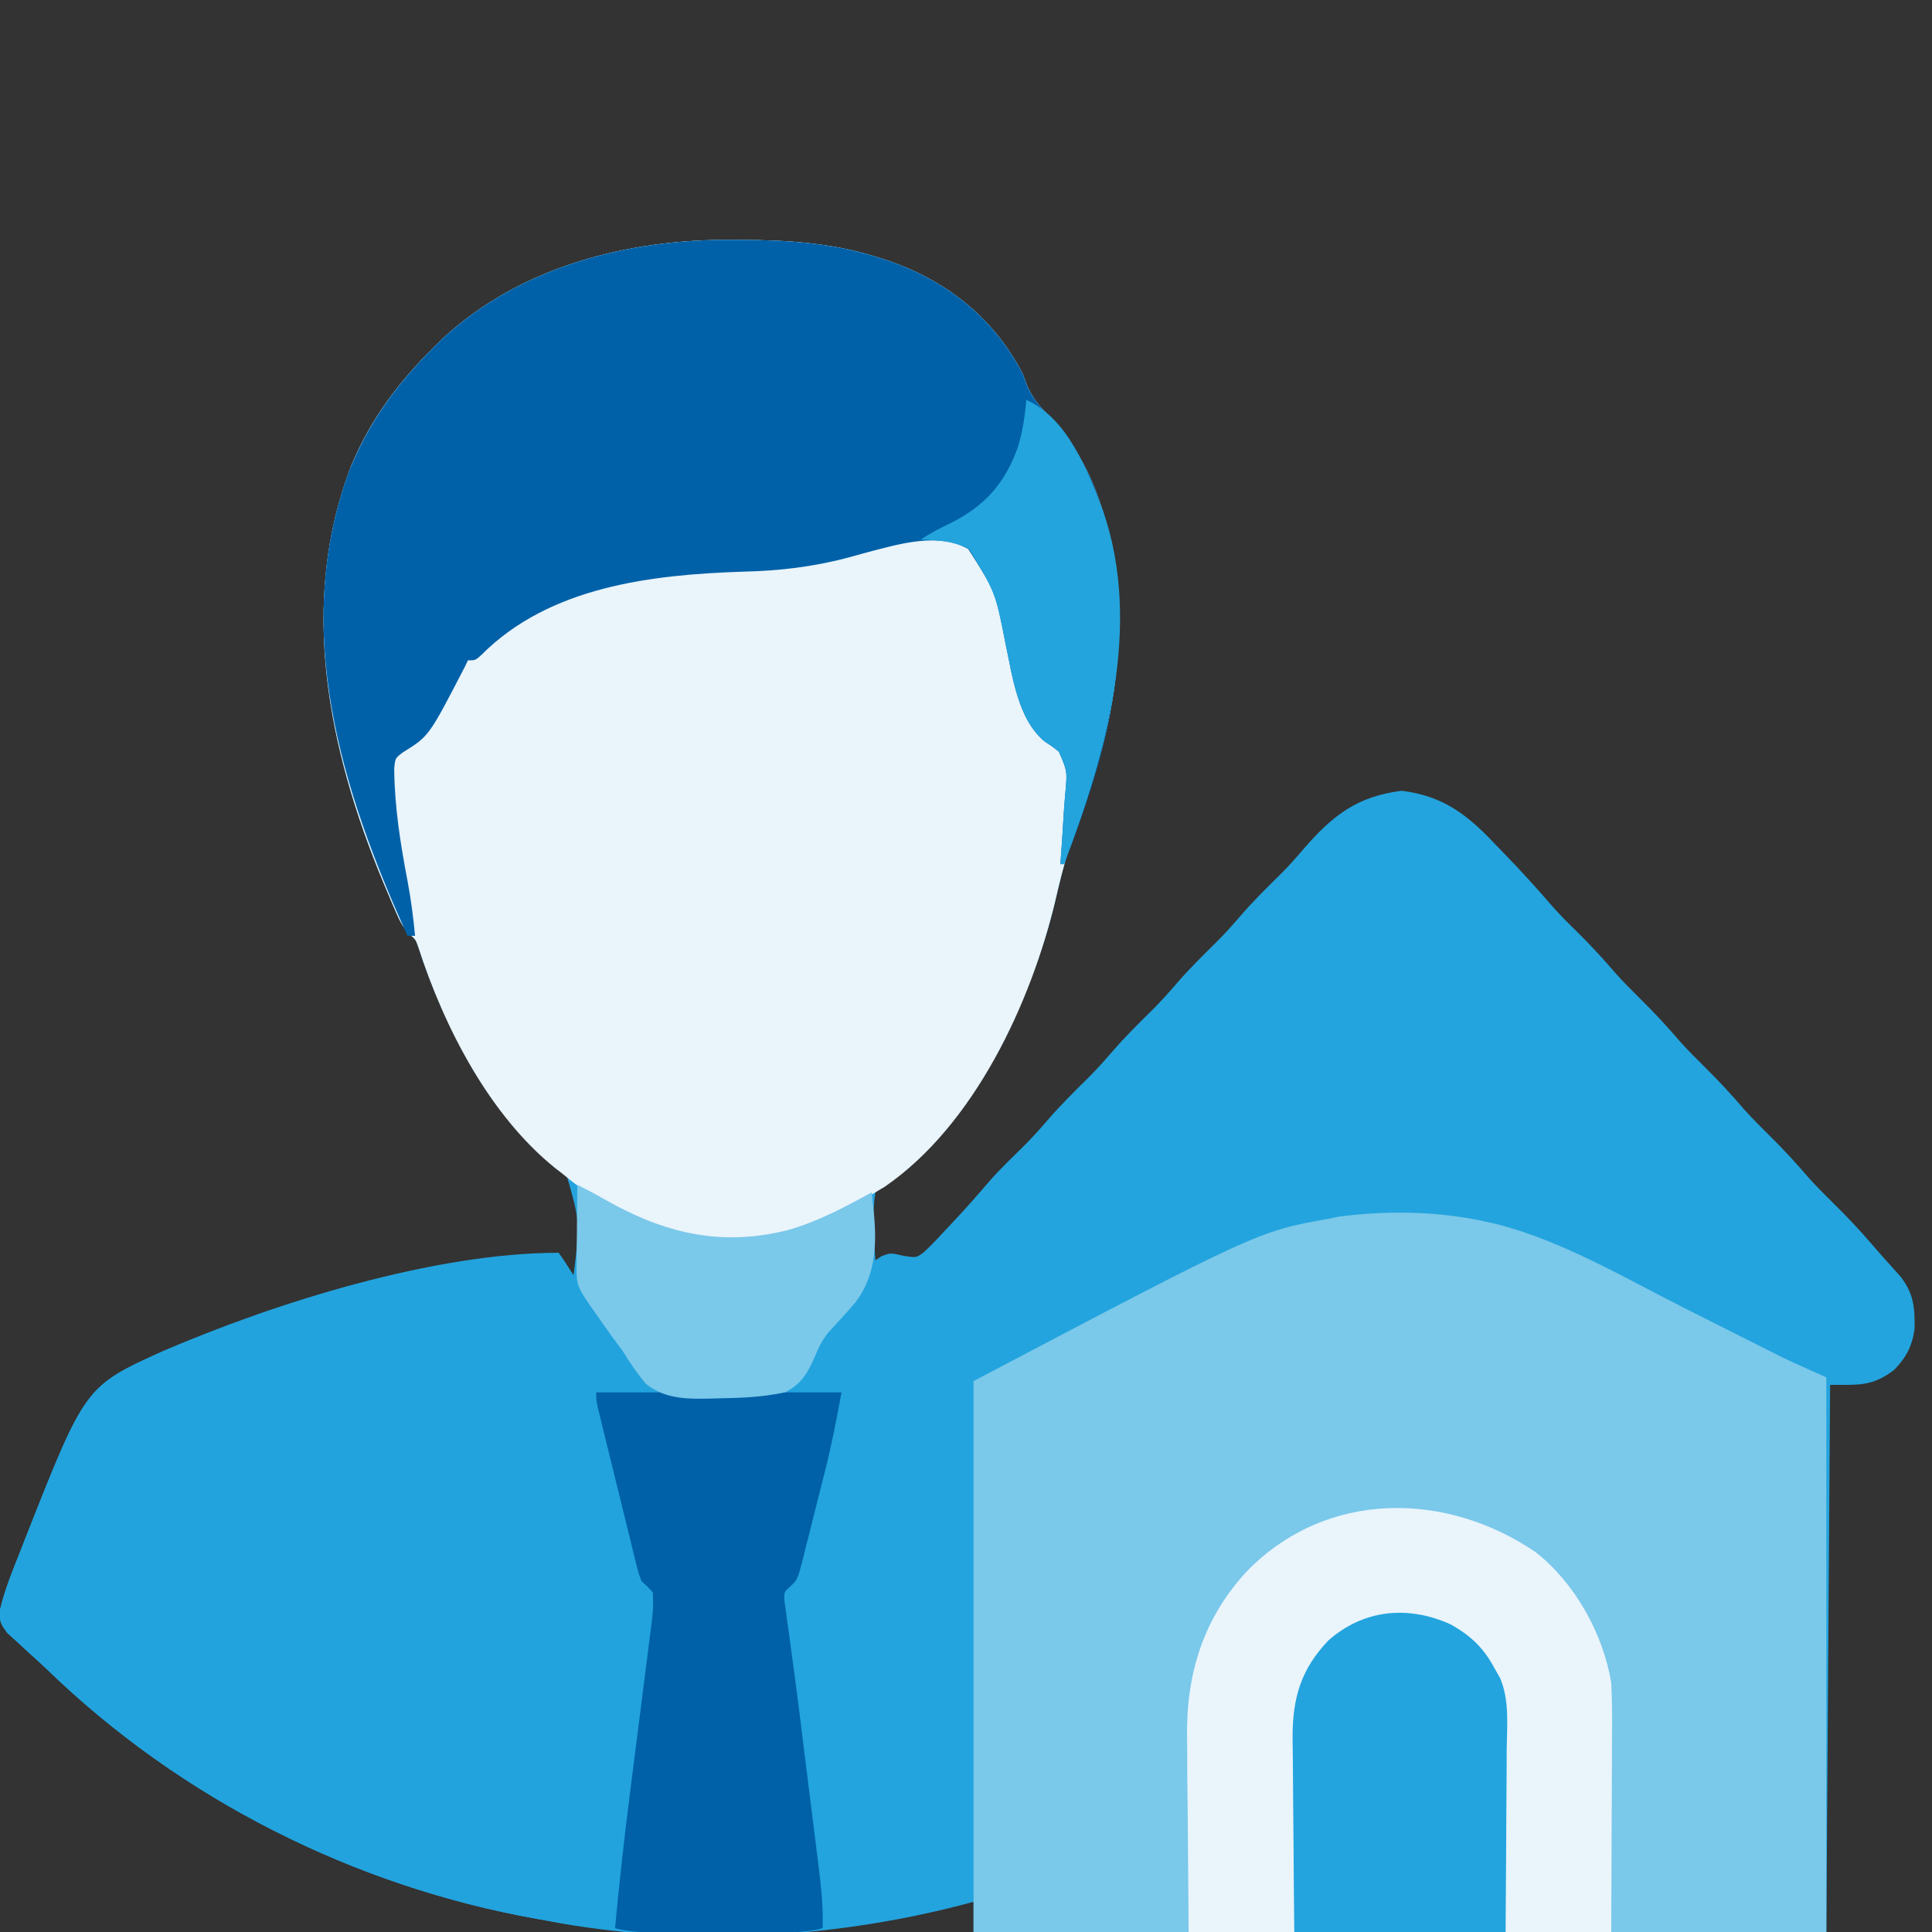 <?xml version="1.0" encoding="UTF-8"?>
<svg version="1.1" xmlns="http://www.w3.org/2000/svg" width="512" height="512">
<rect width="100%" height="100%" fill="#333333" stroke="none"/>
<path d="M0 0 C1.142 0.005 1.142 0.005 2.307 0.009 C14.449 0.081 26.081 0.805 37.75 4.438 C38.439 4.652 39.128 4.866 39.838 5.087 C56.05 10.377 68.86 20.297 76.75 35.438 C77.183 36.593 77.616 37.748 78.062 38.938 C79.732 42.401 81.287 44.156 83.938 46.875 C99.976 64.036 102.391 86.838 101.882 109.222 C101.141 127.294 95.226 144.995 88.953 161.809 C87.505 166.176 86.479 170.584 85.438 175.062 C79.613 199.567 67.993 222.225 51.125 240.938 C50.668 241.445 50.211 241.952 49.74 242.475 C47.059 245.341 44.504 247.229 41.062 249.062 C39.004 250.241 39.004 250.241 37.75 252.438 C36.767 258.379 37.299 264.466 37.75 270.438 C38.266 270.087 38.781 269.736 39.312 269.375 C41.75 268.438 41.75 268.438 45.062 269.215 C48.572 269.783 48.572 269.783 50.512 268.344 C52.369 266.645 54.064 264.87 55.75 263 C56.365 262.351 56.98 261.703 57.614 261.034 C61.194 257.234 64.675 253.345 68.047 249.359 C70.986 246.043 74.192 242.989 77.344 239.875 C79.404 237.787 81.345 235.666 83.25 233.438 C86.735 229.361 90.531 225.642 94.344 221.875 C96.404 219.787 98.345 217.666 100.25 215.438 C103.735 211.361 107.531 207.642 111.344 203.875 C113.404 201.787 115.345 199.666 117.25 197.438 C120.735 193.361 124.531 189.642 128.344 185.875 C130.404 183.787 132.345 181.666 134.25 179.438 C137.733 175.363 141.526 171.645 145.34 167.883 C147.435 165.758 149.388 163.59 151.312 161.312 C158.989 152.47 165.417 147.498 177.188 146 C188.141 147.345 194.598 152.303 202 160.188 C202.846 161.056 203.691 161.925 204.562 162.82 C208.924 167.331 213.12 171.957 217.222 176.704 C219.296 179.057 221.504 181.25 223.75 183.438 C227.314 186.959 230.653 190.569 233.906 194.375 C236.098 196.827 238.411 199.126 240.75 201.438 C244.314 204.959 247.653 208.569 250.906 212.375 C253.098 214.827 255.411 217.126 257.75 219.438 C261.314 222.959 264.653 226.569 267.906 230.375 C270.098 232.827 272.411 235.126 274.75 237.438 C278.314 240.959 281.653 244.569 284.906 248.375 C287.098 250.827 289.411 253.126 291.75 255.438 C295.355 259.004 298.793 262.637 302.086 266.492 C303.261 267.866 304.456 269.224 305.664 270.57 C306.291 271.269 306.917 271.968 307.562 272.688 C308.126 273.311 308.689 273.935 309.27 274.578 C312.878 279.11 313.25 282.919 313.121 288.613 C312.529 293.121 310.902 296.186 307.75 299.438 C301.972 303.871 298.493 303.438 290.75 303.438 C290.42 351.288 290.09 399.137 289.75 448.438 C215.17 448.438 140.59 448.438 63.75 448.438 C63.75 445.798 63.75 443.158 63.75 440.438 C62.513 440.764 61.275 441.09 60 441.426 C25.158 450.351 -13.824 452.371 -49.25 445.438 C-50.13 445.282 -51.009 445.126 -51.916 444.966 C-100.402 436.347 -146.388 413.173 -181.739 378.88 C-183.307 377.383 -184.912 375.937 -186.527 374.492 C-187.561 373.537 -188.593 372.582 -189.625 371.625 C-190.54 370.794 -191.455 369.962 -192.398 369.105 C-194.25 366.438 -194.25 366.438 -194.324 363.387 C-193.058 357.776 -190.784 352.402 -188.688 347.062 C-188.236 345.907 -187.785 344.752 -187.321 343.562 C-171.635 303.832 -171.635 303.832 -151.086 294.523 C-130.169 285.451 -107.893 280.4 -85.688 275.625 C-84.812 275.436 -83.936 275.247 -83.034 275.052 C-70.828 272.434 -58.598 270.266 -46.25 268.438 C-44.93 270.418 -43.61 272.397 -42.25 274.438 C-40.516 260.262 -40.516 260.262 -44.312 247.109 C-47.047 244.758 -47.047 244.758 -50.105 242.691 C-53.736 240.089 -56.177 237.27 -58.875 233.75 C-59.33 233.158 -59.785 232.566 -60.254 231.956 C-70.295 218.581 -78.212 203.538 -83.328 187.609 C-84.096 185.405 -84.096 185.405 -85.682 184.061 C-87.451 182.23 -88.255 180.62 -89.266 178.289 C-89.626 177.459 -89.987 176.63 -90.359 175.775 C-90.735 174.88 -91.112 173.985 -91.5 173.062 C-91.894 172.129 -92.288 171.196 -92.694 170.235 C-107.231 135.219 -115.316 96.036 -101.035 59.539 C-95.952 47.425 -88.551 37.613 -79.25 28.438 C-78.584 27.772 -77.917 27.107 -77.23 26.422 C-56.457 7.004 -27.668 -0.236 0 0 Z " fill="#23A4DE" transform="translate(194.25,63.562)"/>
<path d="M0 0 C1.142 0.005 1.142 0.005 2.307 0.009 C14.449 0.081 26.081 0.805 37.75 4.438 C38.439 4.652 39.128 4.866 39.838 5.087 C56.05 10.377 68.86 20.297 76.75 35.438 C77.183 36.593 77.616 37.748 78.062 38.938 C79.732 42.401 81.287 44.156 83.938 46.875 C99.976 64.036 102.391 86.838 101.882 109.222 C101.141 127.294 95.226 144.995 88.953 161.809 C87.505 166.176 86.479 170.584 85.438 175.062 C78.999 202.152 63.987 234.59 40.211 250.941 C22.848 261.497 6.075 268.733 -14.562 263.938 C-25.83 260.675 -36.267 254.991 -45.25 247.438 C-46.174 246.728 -46.174 246.728 -47.117 246.004 C-64.576 231.945 -76.589 208.589 -83.328 187.609 C-84.096 185.405 -84.096 185.405 -85.682 184.061 C-87.451 182.23 -88.255 180.62 -89.266 178.289 C-89.807 177.045 -89.807 177.045 -90.359 175.775 C-90.735 174.88 -91.112 173.985 -91.5 173.062 C-92.091 171.663 -92.091 171.663 -92.694 170.235 C-107.231 135.219 -115.316 96.036 -101.035 59.539 C-95.952 47.425 -88.551 37.613 -79.25 28.438 C-78.584 27.772 -77.917 27.107 -77.23 26.422 C-56.457 7.004 -27.668 -0.236 0 0 Z " fill="#E9F4FB" transform="translate(194.25,63.562)"/>
<path d="M0 0 C0.766 0.179 1.532 0.359 2.321 0.543 C19.58 5.147 35.637 14.706 51.481 22.701 C55.742 24.851 60.004 26.996 64.268 29.138 C66.524 30.272 68.779 31.409 71.033 32.547 C72.061 33.065 73.09 33.583 74.15 34.116 C75.041 34.566 75.932 35.015 76.85 35.479 C80.815 37.391 84.852 39.15 88.875 40.938 C88.875 89.448 88.875 137.958 88.875 187.938 C14.295 187.938 -60.285 187.938 -137.125 187.938 C-137.125 139.757 -137.125 91.578 -137.125 41.938 C-61.757 2.27 -61.757 2.27 -43.125 -1.062 C-42.257 -1.246 -41.39 -1.429 -40.496 -1.617 C-27.202 -3.373 -13.051 -3.104 0 0 Z " fill="#7AC8EA" transform="translate(395.125,324.062)"/>
<path d="M0 0 C1.453 1.957 1.453 1.957 3.25 4.812 C7.055 10.674 11.095 16.319 15.25 21.938 C15.852 22.754 16.455 23.57 17.075 24.411 C18.708 26.615 20.341 28.817 22 31 C22.496 31.898 22.993 32.795 23.504 33.72 C27.521 37.39 31.855 36.727 37.109 36.707 C38.191 36.722 39.273 36.737 40.388 36.753 C43.842 36.796 47.296 36.805 50.75 36.812 C53.092 36.836 55.435 36.861 57.777 36.889 C63.518 36.952 69.259 36.986 75 37 C73.81 43.902 72.44 50.71 70.723 57.5 C70.405 58.764 70.405 58.764 70.08 60.054 C69.636 61.813 69.19 63.57 68.741 65.328 C68.058 68.019 67.389 70.715 66.721 73.41 C66.285 75.128 65.848 76.845 65.41 78.562 C65.213 79.366 65.016 80.169 64.813 80.996 C63.332 86.7 63.332 86.7 61.409 88.439 C59.778 89.918 59.778 89.918 59.876 92.165 C60.053 93.43 60.053 93.43 60.234 94.72 C60.36 95.686 60.486 96.651 60.615 97.645 C60.769 98.698 60.923 99.751 61.082 100.836 C61.386 103.117 61.691 105.398 61.995 107.679 C62.16 108.878 62.326 110.077 62.497 111.312 C63.33 117.422 64.072 123.543 64.824 129.664 C65.133 132.148 65.442 134.633 65.752 137.117 C65.905 138.35 66.059 139.584 66.217 140.854 C66.535 143.401 66.854 145.946 67.174 148.492 C67.645 152.237 68.11 155.981 68.574 159.727 C68.718 160.859 68.862 161.991 69.01 163.158 C69.665 168.481 70.175 173.636 70 179 C65.174 180.235 60.423 180.179 55.477 180.203 C54.082 180.214 54.082 180.214 52.659 180.224 C49.647 180.242 46.636 180.248 43.625 180.25 C42.601 180.251 41.578 180.251 40.523 180.252 C25.767 180.237 11.519 179.842 -3 177 C-3.88 176.844 -4.759 176.689 -5.666 176.528 C-54.152 167.91 -100.138 144.736 -135.489 110.442 C-137.057 108.946 -138.662 107.5 -140.277 106.055 C-141.311 105.1 -142.343 104.144 -143.375 103.188 C-144.29 102.356 -145.205 101.525 -146.148 100.668 C-148 98 -148 98 -148.074 94.949 C-146.808 89.338 -144.534 83.965 -142.438 78.625 C-141.986 77.47 -141.535 76.315 -141.071 75.124 C-125.385 35.395 -125.385 35.395 -104.836 26.086 C-75.112 13.194 -32.777 0 0 0 Z " fill="#22A3DD" transform="translate(148,332)"/>
<path d="M0 0 C1.142 0.005 1.142 0.005 2.307 0.009 C14.449 0.081 26.081 0.805 37.75 4.438 C38.439 4.652 39.128 4.866 39.838 5.087 C56.05 10.377 68.86 20.297 76.75 35.438 C77.183 36.593 77.616 37.748 78.062 38.938 C79.732 42.401 81.287 44.156 83.938 46.875 C99.976 64.036 102.391 86.838 101.882 109.222 C101.092 128.49 94.546 147.545 87.75 165.438 C87.42 165.438 87.09 165.438 86.75 165.438 C86.822 164.506 86.894 163.574 86.969 162.613 C87.214 159.243 87.428 155.873 87.621 152.499 C87.741 150.583 87.9 148.67 88.062 146.758 C88.612 140.85 88.612 140.85 86.363 135.648 C84.586 134.231 84.586 134.231 82.701 133.023 C75.404 127.094 74.057 115.435 72.188 106.812 C69.602 93.324 69.602 93.324 62.379 81.973 C54.511 77.378 43.848 80.658 35.562 82.812 C33.944 83.256 32.325 83.701 30.707 84.148 C21.31 86.672 12.277 87.717 2.562 87.938 C-21.675 88.743 -48.62 91.87 -66.648 109.969 C-68.25 111.438 -68.25 111.438 -70.25 111.438 C-70.513 111.989 -70.776 112.541 -71.047 113.109 C-80.571 131.54 -80.571 131.54 -87.395 135.766 C-89.52 137.343 -89.52 137.343 -89.781 140.203 C-89.69 150.379 -88.127 160.067 -86.223 170.055 C-85.319 174.838 -84.723 179.593 -84.25 184.438 C-84.91 184.438 -85.57 184.438 -86.25 184.438 C-103.789 145.788 -117.061 103.413 -101.854 61.631 C-96.775 48.651 -89.117 38.172 -79.25 28.438 C-78.584 27.772 -77.917 27.107 -77.23 26.422 C-56.457 7.004 -27.668 -0.236 0 0 Z " fill="#0061A8" transform="translate(194.25,63.562)"/>
<path d="M0 0 C10.406 8.151 17.947 21.678 20.043 34.668 C20.315 39.742 20.277 44.808 20.238 49.887 C20.236 51.176 20.234 52.465 20.232 53.794 C20.222 58.585 20.194 63.377 20.168 68.168 C20.127 78.893 20.085 89.618 20.043 100.668 C-16.917 100.668 -53.877 100.668 -91.957 100.668 C-92.04 90.211 -92.122 79.754 -92.207 68.98 C-92.243 65.705 -92.28 62.43 -92.317 59.056 C-92.329 56.423 -92.339 53.789 -92.348 51.156 C-92.358 50.491 -92.369 49.826 -92.379 49.141 C-92.632 32.179 -88.043 17.426 -76.391 4.935 C-55.432 -16.438 -23.884 -16.256 0 0 Z " fill="#E9F4FB" transform="translate(406.957,411.332)"/>
<path d="M0 0 C21.45 0 42.9 0 65 0 C63.74 6.931 62.444 13.694 60.723 20.5 C60.405 21.764 60.405 21.764 60.08 23.054 C59.636 24.813 59.19 26.57 58.741 28.328 C58.058 31.019 57.389 33.715 56.721 36.41 C56.285 38.128 55.848 39.845 55.41 41.562 C55.213 42.366 55.016 43.169 54.813 43.996 C53.332 49.7 53.332 49.7 51.409 51.439 C49.778 52.918 49.778 52.918 49.876 55.165 C49.994 56.008 50.112 56.852 50.234 57.72 C50.36 58.686 50.486 59.651 50.615 60.645 C50.846 62.225 50.846 62.225 51.082 63.836 C51.386 66.117 51.691 68.398 51.995 70.679 C52.243 72.477 52.243 72.477 52.497 74.312 C53.33 80.422 54.072 86.543 54.824 92.664 C55.133 95.148 55.442 97.633 55.752 100.117 C55.982 101.967 55.982 101.967 56.217 103.854 C56.535 106.401 56.854 108.946 57.174 111.492 C57.645 115.237 58.11 118.981 58.574 122.727 C58.718 123.859 58.862 124.991 59.01 126.158 C59.665 131.481 60.175 136.636 60 142 C54.987 143.321 49.987 143.144 44.844 143.133 C43.864 143.134 42.884 143.135 41.874 143.136 C39.807 143.136 37.739 143.135 35.671 143.13 C32.511 143.125 29.351 143.13 26.191 143.137 C24.18 143.136 22.168 143.135 20.156 143.133 C18.742 143.136 18.742 143.136 17.299 143.139 C13.075 143.124 9.116 143.085 5 142 C6.087 130.045 7.44 118.131 8.945 106.223 C9.033 105.53 9.12 104.837 9.21 104.123 C9.939 98.363 10.673 92.604 11.408 86.846 C11.962 82.509 12.513 78.172 13.06 73.835 C13.315 71.827 13.573 69.819 13.832 67.811 C13.985 66.595 14.139 65.379 14.297 64.125 C14.433 63.06 14.57 61.994 14.71 60.896 C15.127 56.949 15.127 56.949 15 53 C13.596 51.452 13.596 51.452 12 50 C11.184 47.83 11.184 47.83 10.558 45.285 C10.318 44.331 10.078 43.376 9.831 42.393 C9.584 41.365 9.337 40.337 9.082 39.277 C8.82 38.221 8.558 37.164 8.288 36.076 C7.453 32.699 6.633 29.318 5.812 25.938 C5.249 23.655 4.685 21.373 4.119 19.092 C3.585 16.925 3.052 14.757 2.52 12.59 C2.266 11.56 2.013 10.529 1.753 9.468 C1.522 8.517 1.292 7.566 1.054 6.586 C0.85 5.746 0.646 4.907 0.435 4.043 C0 2 0 2 0 0 Z " fill="#0061A8" transform="translate(158,369)"/>
<path d="M0 0 C5.204 2.945 8.69 6.222 11.5 11.5 C12.013 12.403 12.527 13.305 13.056 14.235 C15.549 20.146 14.867 26.67 14.793 32.965 C14.787 34.367 14.783 35.77 14.78 37.172 C14.769 40.843 14.739 44.514 14.706 48.185 C14.675 51.939 14.661 55.693 14.646 59.447 C14.616 66.798 14.557 74.149 14.5 81.5 C-3.98 81.5 -22.46 81.5 -41.5 81.5 C-41.584 73.578 -41.664 65.658 -41.707 57.737 C-41.728 54.047 -41.756 50.358 -41.802 46.668 C-41.846 43.108 -41.869 39.549 -41.88 35.989 C-41.89 33.984 -41.922 31.978 -41.953 29.973 C-41.956 19.501 -39.793 11.977 -32.527 4.297 C-23.157 -4.008 -11.335 -5.133 0 0 Z " fill="#23A4DE" transform="translate(384.5,430.5)"/>
<path d="M0 0 C2.437 1.199 4.785 2.451 7.145 3.805 C22.847 12.757 37.881 16.483 55.761 11.995 C63.673 9.767 70.822 5.933 78 2 C79.215 12.301 80.276 22.204 73.863 30.92 C71.533 33.708 69.073 36.362 66.6 39.023 C64.982 41.022 64.07 42.788 63.105 45.16 C61.177 49.595 59.476 52.806 55 55 C49.309 56.208 43.742 56.483 37.938 56.562 C36.8 56.598 36.8 56.598 35.64 56.634 C29.239 56.769 23.333 56.866 18.129 52.705 C15.816 49.913 13.888 47.091 12 44 C11.013 42.648 10.015 41.303 9.004 39.969 C8.186 38.815 7.372 37.659 6.562 36.5 C6.143 35.907 5.723 35.314 5.291 34.703 C-0.252 26.853 -0.252 26.853 -0.195 20.801 C-0.189 19.592 -0.182 18.384 -0.176 17.139 C-0.151 15.245 -0.151 15.245 -0.125 13.312 C-0.116 12.038 -0.107 10.764 -0.098 9.451 C-0.074 6.301 -0.041 3.15 0 0 Z " fill="#7AC8EA" transform="translate(153,314)"/>
<path d="M0 0 C11.112 4.976 16.203 18.814 20.359 29.492 C30.857 59.997 21.003 94.032 10 123 C9.67 123 9.34 123 9 123 C9.072 122.068 9.144 121.136 9.219 120.176 C9.464 116.805 9.678 113.435 9.871 110.062 C9.991 108.146 10.15 106.233 10.312 104.32 C10.862 98.413 10.862 98.413 8.613 93.211 C6.836 91.794 6.836 91.794 4.951 90.585 C-2.346 84.656 -3.693 72.997 -5.562 64.375 C-8.225 51.042 -8.225 51.042 -15.125 39.562 C-19.272 37.309 -23.34 37.181 -28 37 C-25.416 35.277 -22.984 34.006 -20.188 32.688 C-11.052 28.12 -5.701 22.169 -2.25 12.5 C-0.973 8.351 -0.393 4.318 0 0 Z " fill="#23A4DD" transform="translate(272,106)"/>
</svg>
